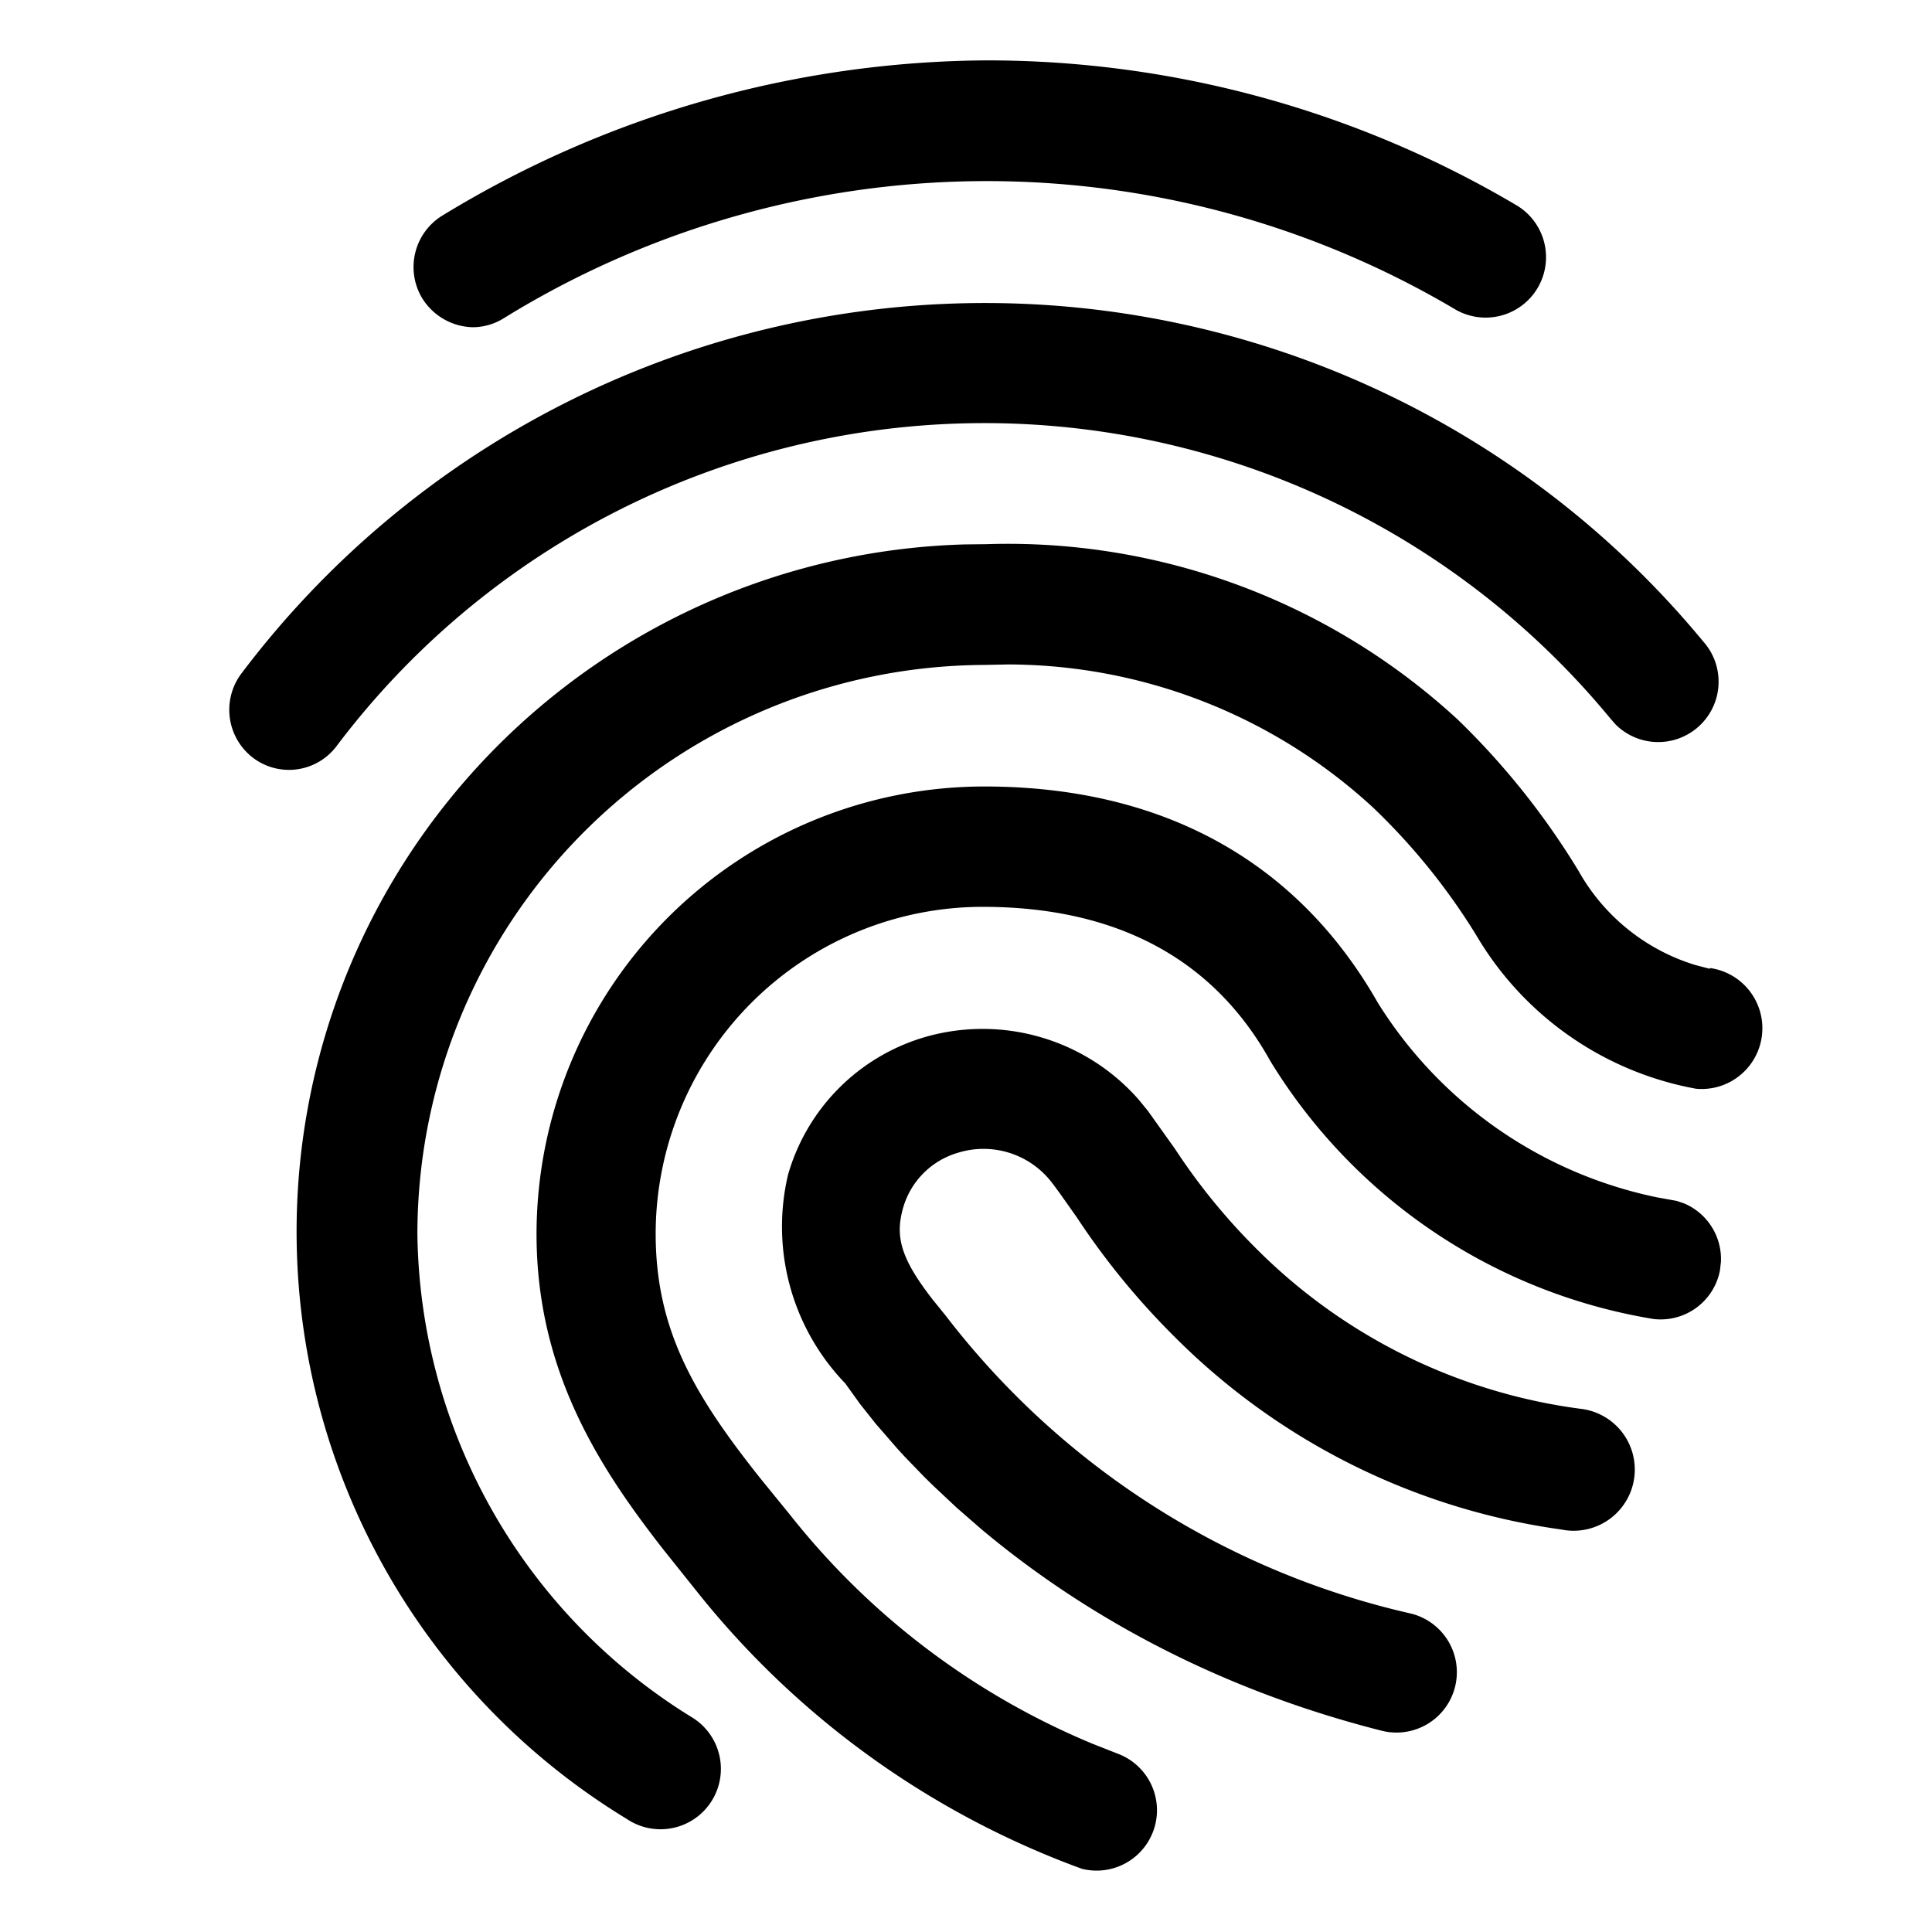 <svg width="24" height="24" xmlns="http://www.w3.org/2000/svg"><path d="M12.225 9.77c2.22 0 3.89.93 4.89 2.685a5.365 5.365 0 003.47 2.419l.243.044.092.031a.75.75 0 01.458.726l-.012.106a.75.75 0 01-.826.604 6.885 6.885 0 01-4.76-3.205c-.705-1.27-1.91-1.915-3.575-1.915a4.065 4.065 0 00-4.06 4.06c0 1.203.486 2.016 1.304 3.044l.371.456a9.365 9.365 0 003.748 2.835l.317.125a.75.75 0 01-.445 1.43 10.885 10.885 0 01-4.775-3.435l-.422-.528c-.801-1.024-1.578-2.222-1.578-3.922a5.565 5.565 0 015.56-5.56zm-.242-3.007l.267-.003a8.245 8.245 0 015.86 2.18 9.41 9.41 0 011.5 1.88 2.5 2.5 0 001.444 1.166l.186.049v-.01a.755.755 0 01-.17 1.5 4 4 0 01-2.73-1.905 7.935 7.935 0 00-1.285-1.59 6.71 6.71 0 00-4.534-1.776l-.296.006a7.075 7.075 0 00-7.04 7.07 7.155 7.155 0 003.405 6 .75.75 0 11-.805 1.265 8.54 8.54 0 014.198-15.832zM11.5 12.88a2.58 2.58 0 012.642.776l.118.144.335.47c.29.443.625.856 1 1.23a6.97 6.97 0 004.035 2 .76.76 0 11-.235 1.5 8.42 8.42 0 01-4.83-2.42 9.265 9.265 0 01-1.19-1.46l-.208-.294a6.45 6.45 0 00-.097-.131 1.07 1.07 0 00-1.17-.375 1 1 0 00-.68.68c-.102.355-.037.626.367 1.145l.158.195a10.105 10.105 0 005.785 3.705.75.75 0 01-.365 1.455c-2.259-.572-3.888-1.593-4.973-2.503l-.31-.27-.276-.259a10.581 10.581 0 01-.127-.124l-.23-.238a9.77 9.77 0 01-.103-.112l-.265-.305-.197-.248-.184-.256a2.805 2.805 0 01-.71-2.595 2.5 2.5 0 011.71-1.71zm.48-9.113a11.57 11.57 0 019.175 4.198.75.75 0 01-1.088 1.032L20 8.92a10.075 10.075 0 00-15.82.35.74.74 0 01-1.035.145A.75.75 0 013 8.365a11.57 11.57 0 018.98-4.598zM12.26.75c2.311 0 4.58.62 6.57 1.795a.75.75 0 11-.75 1.3 11.42 11.42 0 00-11.825.11.73.73 0 01-.385.11.76.76 0 01-.625-.36.75.75 0 01.255-1.03A13.105 13.105 0 0112.26.75z" fill="#000" fill-rule="evenodd"/></svg>